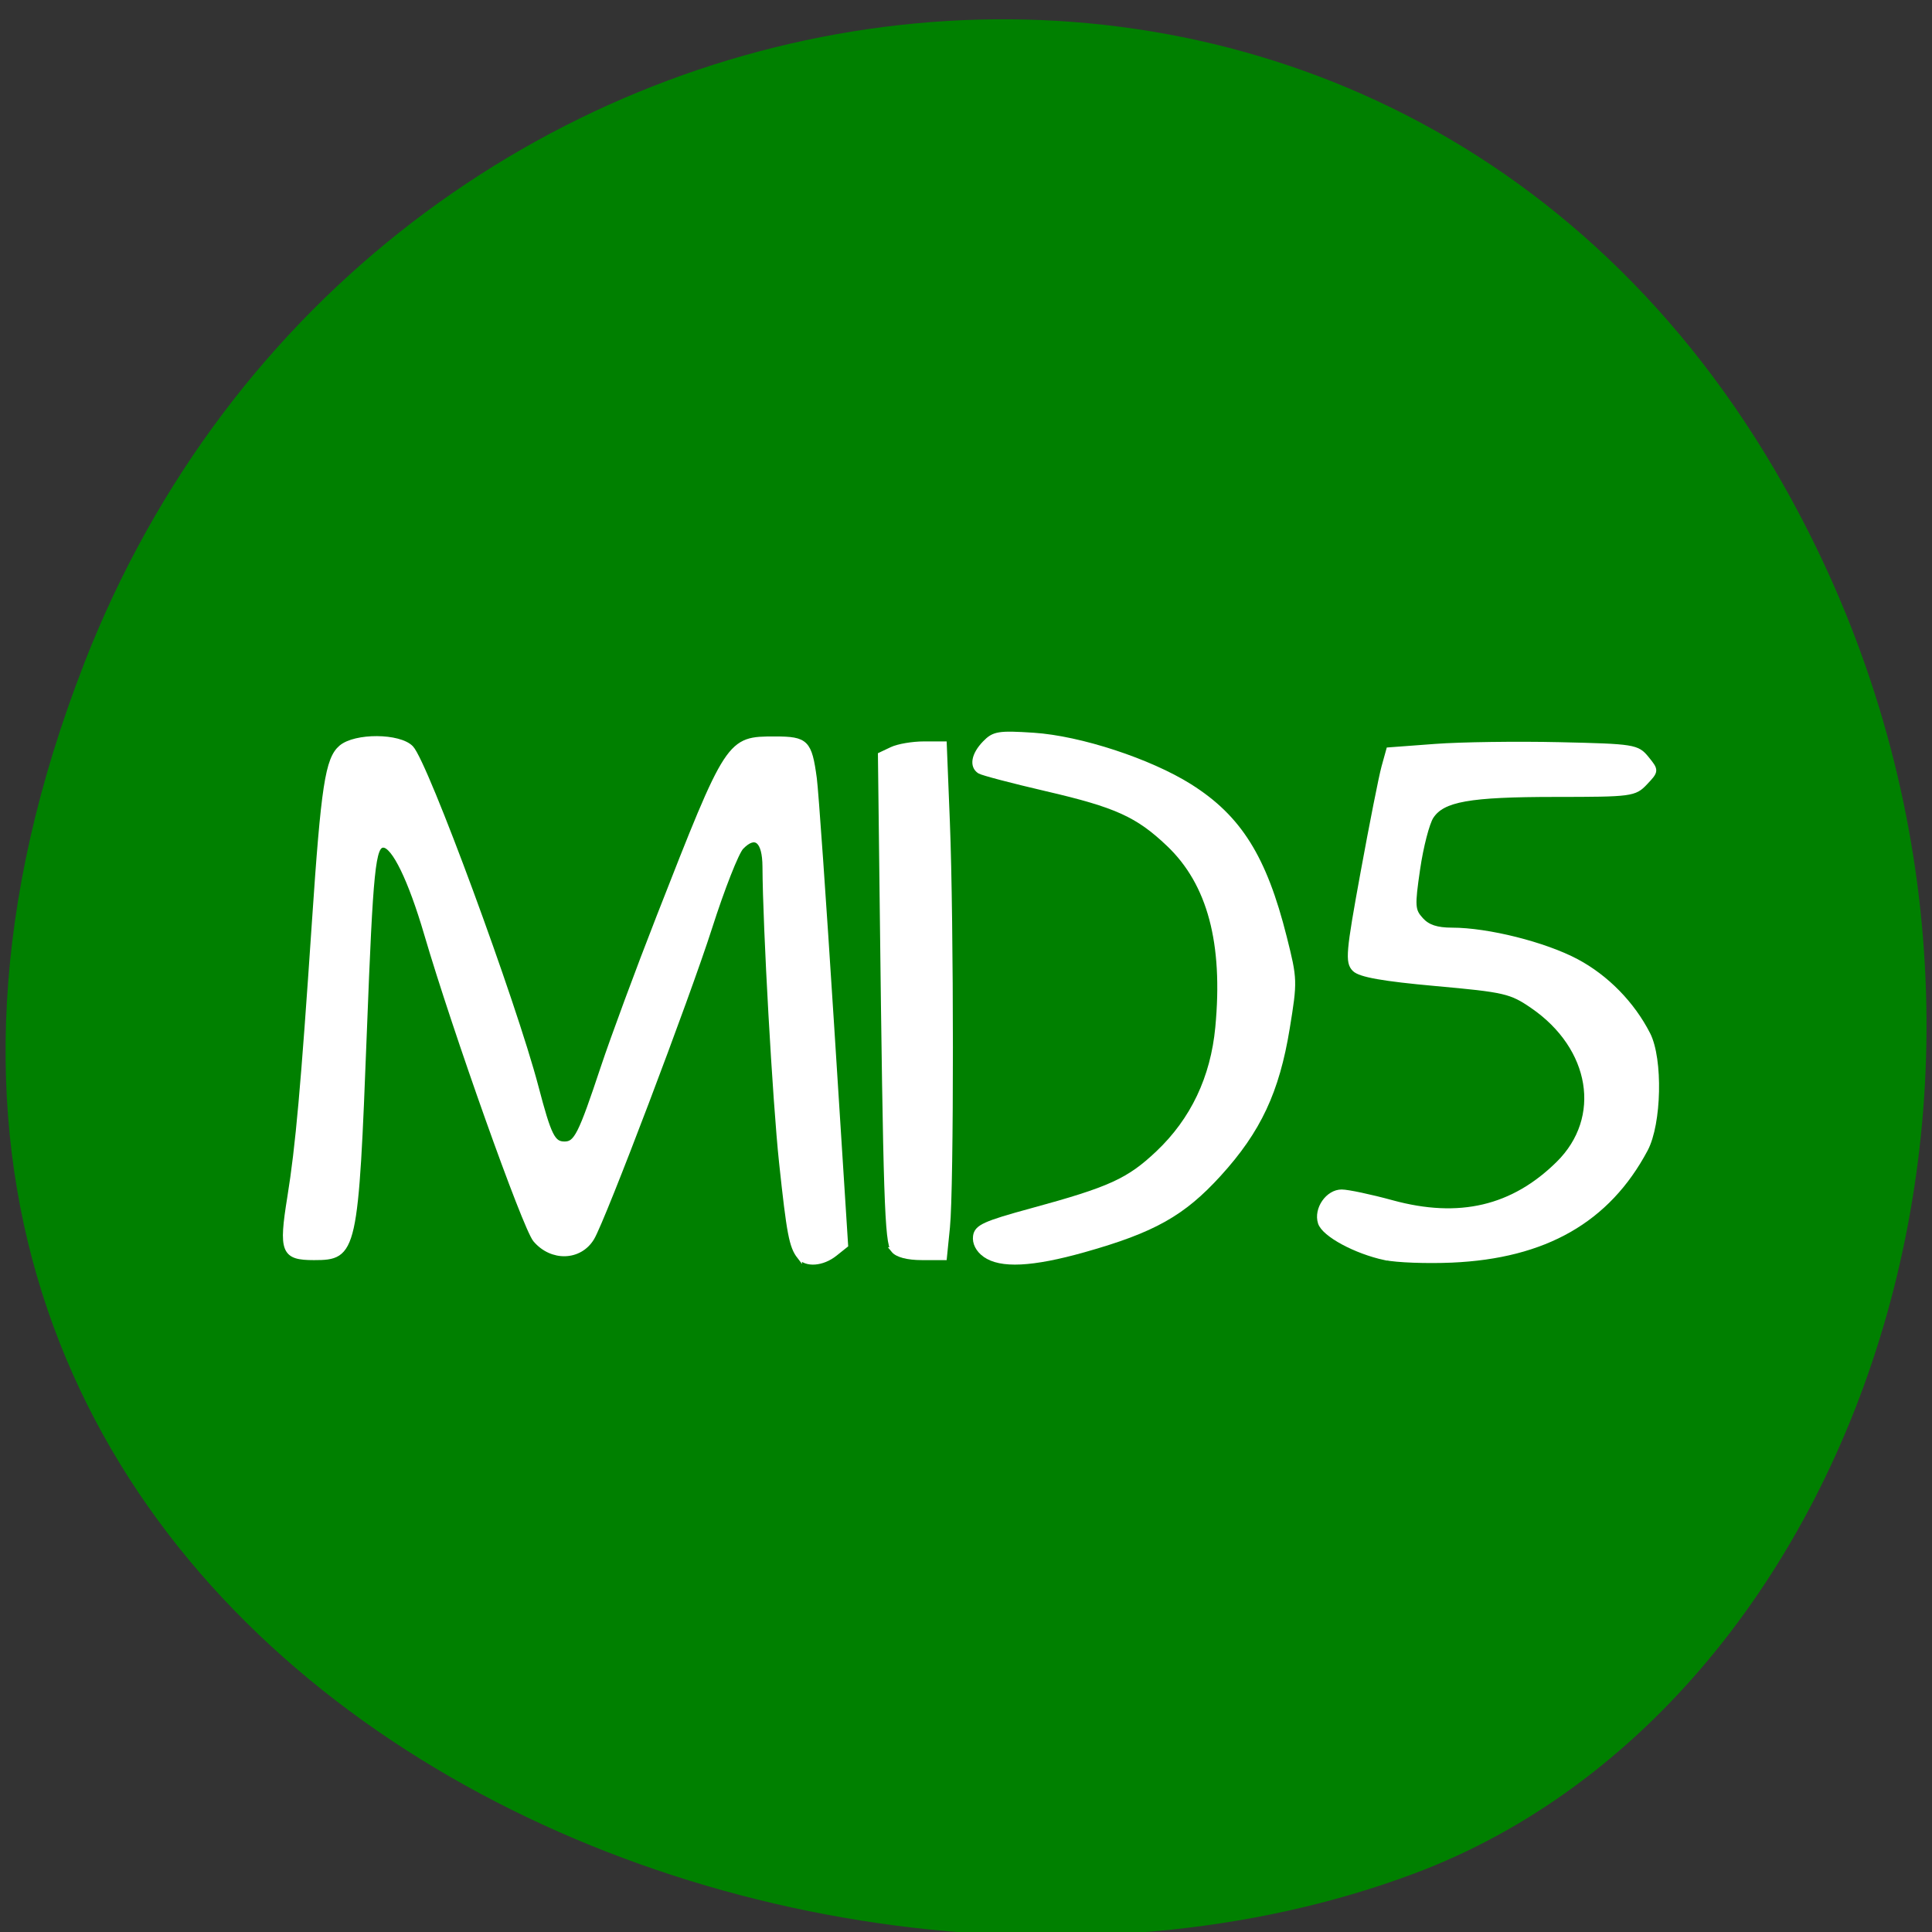<svg xmlns="http://www.w3.org/2000/svg" viewBox="0 0 256 256"><rect x="0" y="0" width="256" height="256" fill="#333333" stroke="none"/><g fill="#008000" color="#000"><path d="m 244.84 882.37 c 49.681 128.5 -89.55 194.42 -176.23 161.67 -60.5 -22.859 -90.65 -113.97 -47.683 -187.62 54.22 -92.93 185.6 -73.16 223.92 25.949 z" transform="matrix(-1 0 0 0.992 256.01 -787.44)"/></g><g transform="matrix(0.938 0 0 0.972 6.125 2.696)" fill="#fff" stroke="#fff"><g stroke-width="0.673"><path d="m 106.38 168.51 c -1.106 -1.383 -1.443 -3.096 -2.518 -12.801 -0.919 -8.298 -2.308 -32.18 -2.346 -40.33 -0.017 -3.599 -1.327 -4.653 -3.313 -2.666 -0.686 0.686 -2.692 5.604 -4.456 10.928 -3.166 9.551 -15.06 39.804 -16.652 42.35 -1.729 2.769 -5.69 2.886 -8.01 0.237 -1.468 -1.676 -11.359 -28.508 -15.358 -41.664 -2.263 -7.445 -4.618 -12.12 -6.103 -12.12 -1.443 0 -1.781 3.206 -2.659 25.25 -1.21 30.352 -1.354 30.978 -7.149 30.978 -4.307 0 -4.659 -0.847 -3.422 -8.233 1.157 -6.909 1.903 -14.959 3.477 -37.561 1.287 -18.477 1.874 -22.17 3.766 -23.739 2.01 -1.659 8.237 -1.625 9.917 0.054 2.061 2.061 14.512 34.662 17.661 46.24 1.817 6.681 2.366 7.744 4 7.744 1.642 0 2.267 -1.194 5.433 -10.382 1.415 -4.105 4.969 -13.374 7.899 -20.596 9.838 -24.25 9.833 -24.24 16.425 -24.24 4.395 0 4.864 0.455 5.55 5.387 0.232 1.667 1.322 16.667 2.421 33.33 l 1.999 30.3 l -1.513 1.165 c -1.785 1.374 -4.106 1.536 -5.05 0.353 z"/><path d="m 119.67 167.65 c -0.898 -1.082 -1.099 -6.984 -1.585 -46.555 l -0.258 -20.975 l 1.631 -0.743 c 0.897 -0.409 2.933 -0.743 4.524 -0.743 h 2.893 l 0.44 10.607 c 0.566 13.646 0.574 49.915 0.012 55.29 l -0.433 4.139 h -3.189 c -2.027 0 -3.497 -0.372 -4.04 -1.021 z"/><path d="m 132.59 168.27 c -0.961 -0.673 -1.458 -1.617 -1.328 -2.523 0.177 -1.241 1.31 -1.737 7.951 -3.483 11.08 -2.912 13.704 -4.067 17.841 -7.847 4.92 -4.497 7.757 -10.258 8.429 -17.12 1.129 -11.527 -1.121 -19.657 -6.911 -24.978 -4.384 -4.03 -7.395 -5.347 -17.269 -7.559 -4.811 -1.078 -9.07 -2.157 -9.459 -2.399 -1.129 -0.698 -0.832 -2.26 0.725 -3.817 1.297 -1.297 1.966 -1.403 6.903 -1.093 6.555 0.412 16.388 3.518 22.08 6.973 6.985 4.243 10.527 9.701 13.361 20.587 1.494 5.738 1.501 5.949 0.415 12.378 -1.453 8.598 -4.05 13.949 -9.655 19.89 -5.094 5.4 -9.259 7.657 -19.05 10.322 -7.343 1.999 -11.825 2.213 -14.03 0.668 z"/></g><path d="m 189.14 168.67 c -4.164 -0.857 -8.621 -3.18 -9.145 -4.767 -0.61 -1.848 1.061 -4.172 2.999 -4.172 0.882 0 4.084 0.655 7.115 1.455 9.497 2.507 17.1 0.783 23.511 -5.328 6.533 -6.229 4.895 -15.844 -3.664 -21.509 -3.033 -2.01 -3.902 -2.202 -13.639 -3.049 -7.421 -0.645 -10.714 -1.207 -11.497 -1.961 -0.988 -0.951 -0.87 -2.261 1.19 -13.13 1.258 -6.641 2.59 -13.13 2.958 -14.411 l 0.671 -2.337 l 6.583 -0.474 c 3.621 -0.261 11.508 -0.366 17.527 -0.235 10.549 0.231 10.993 0.299 12.329 1.887 1.378 1.639 1.377 1.657 -0.188 3.26 -1.521 1.558 -1.949 1.612 -12.686 1.616 -12.226 0.004 -15.934 0.641 -17.55 3.01 -0.591 0.868 -1.454 4.081 -1.917 7.14 -0.775 5.114 -0.736 5.676 0.478 6.967 0.939 0.998 2.204 1.404 4.374 1.404 5.04 0 13.06 1.943 17.573 4.255 4.228 2.168 7.898 5.785 10.1 9.952 1.777 3.368 1.581 12.156 -0.349 15.658 -5.322 9.653 -14.202 14.551 -27.385 15.1 -3.531 0.148 -7.755 -0.005 -9.386 -0.341 z" stroke-width="0.7"/></g></svg>